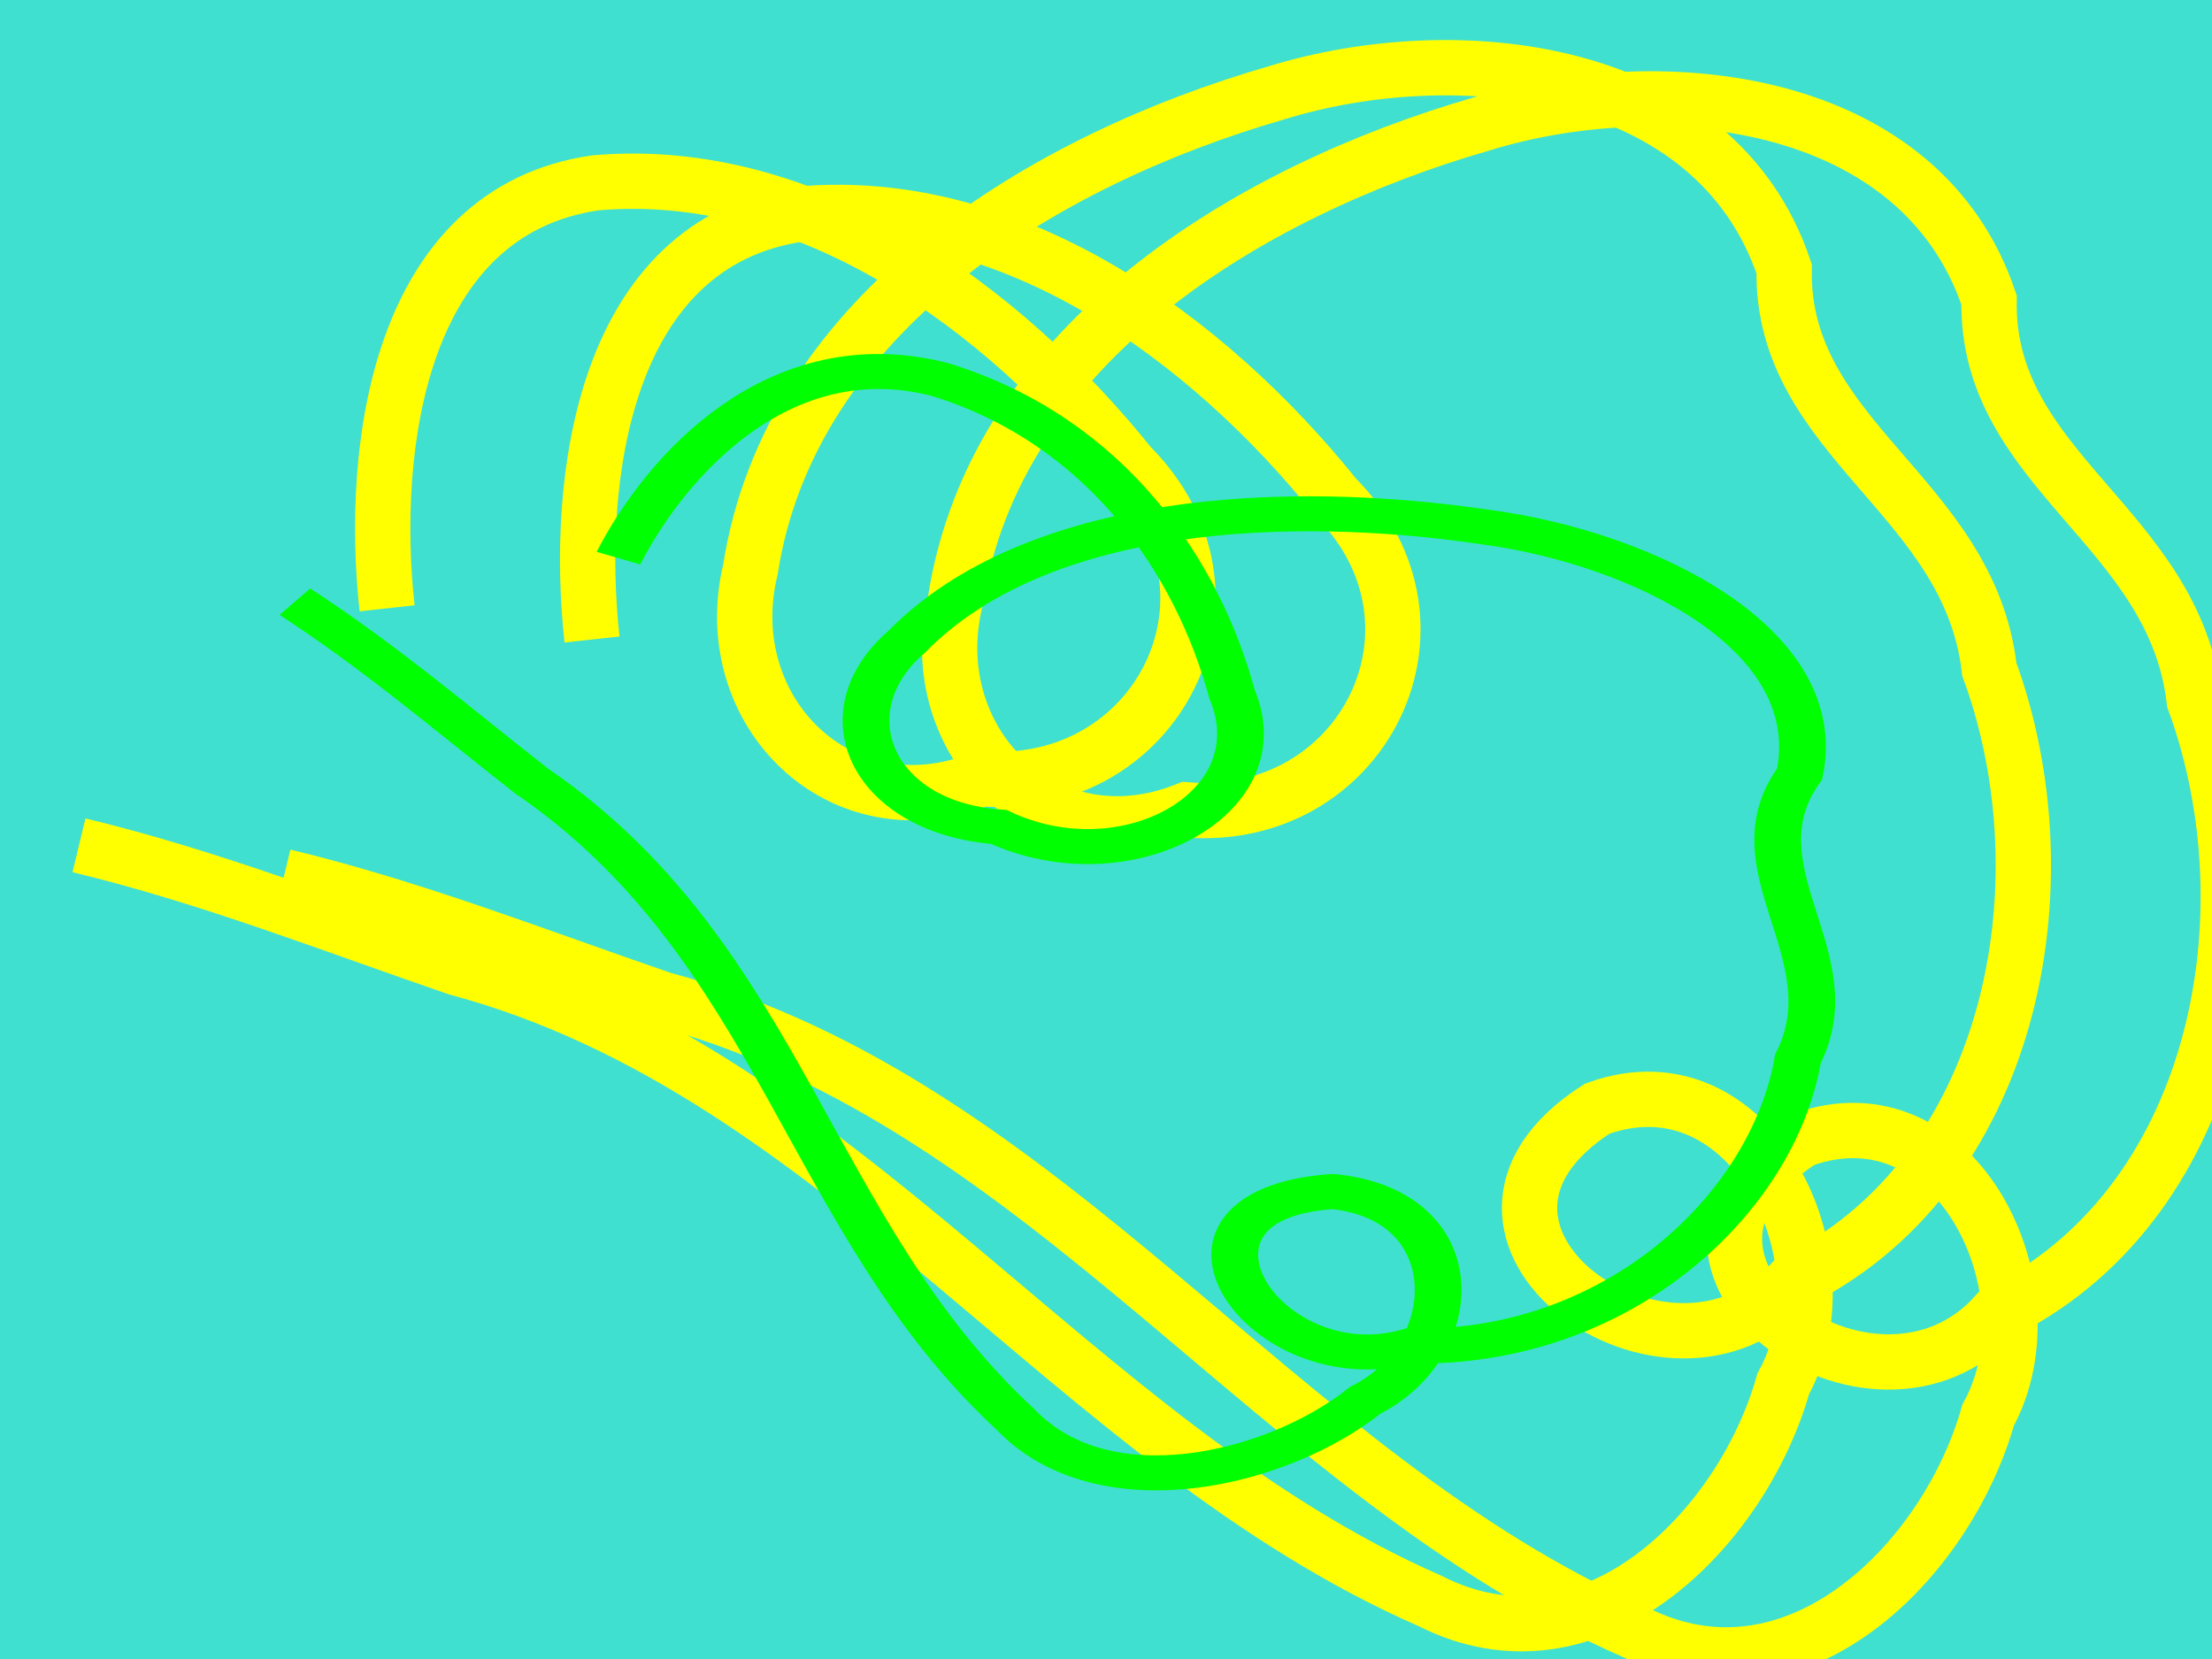 <?xml version="1.0" encoding="UTF-8" standalone="no"?>
<!-- Created with Inkscape (http://www.inkscape.org/) -->

<svg
   xmlns:dc="http://purl.org/dc/elements/1.1/"
   xmlns:cc="http://creativecommons.org/ns#"
   xmlns:rdf="http://www.w3.org/1999/02/22-rdf-syntax-ns#"
   xmlns:svg="http://www.w3.org/2000/svg"
   xmlns="http://www.w3.org/2000/svg"
   xmlns:sodipodi="http://sodipodi.sourceforge.net/DTD/sodipodi-0.dtd"
   xmlns:inkscape="http://www.inkscape.org/namespaces/inkscape"
   width="800"
   height="600"
   id="svg3060"
   version="1.1"
   inkscape:version="0.48.2 r9819"
   sodipodi:docname="background.svg"
   inkscape:export-filename="C:\Users\Lebby\Documents\Visual Studio 2010\Projects\Develia\Develia\DeveliaContent\background.png"
   inkscape:export-xdpi="90"
   inkscape:export-ydpi="90">
  <defs
     id="defs3062">
    <filter
       inkscape:collect="always"
       id="filter3872">
      <feGaussianBlur
         inkscape:collect="always"
         stdDeviation="16.963"
         id="feGaussianBlur3874" />
    </filter>
    <filter
       inkscape:collect="always"
       id="filter3895"
       x="-0.19"
       width="1.379"
       y="-0.237"
       height="1.474">
      <feGaussianBlur
         inkscape:collect="always"
         stdDeviation="55.567"
         id="feGaussianBlur3897" />
    </filter>
    <filter
       inkscape:collect="always"
       id="filter3942"
       x="-0.121"
       width="1.241"
       y="-0.239"
       height="1.478">
      <feGaussianBlur
         inkscape:collect="always"
         stdDeviation="50.8"
         id="feGaussianBlur3944" />
    </filter>
    <filter
       inkscape:collect="always"
       id="filter3956"
       x="-0.137"
       width="1.273"
       y="-0.181"
       height="1.362">
      <feGaussianBlur
         inkscape:collect="always"
         stdDeviation="14.003"
         id="feGaussianBlur3958" />
    </filter>
    <filter
       color-interpolation-filters="sRGB"
       inkscape:collect="always"
       id="filter3956-7"
       x="-0.137"
       width="1.273"
       y="-0.181"
       height="1.362">
      <feGaussianBlur
         inkscape:collect="always"
         stdDeviation="14.003"
         id="feGaussianBlur3958-4" />
    </filter>
    <filter
       color-interpolation-filters="sRGB"
       inkscape:collect="always"
       id="filter3942-9"
       x="-0.121"
       width="1.241"
       y="-0.239"
       height="1.478">
      <feGaussianBlur
         inkscape:collect="always"
         stdDeviation="50.8"
         id="feGaussianBlur3944-4" />
    </filter>
    <filter
       color-interpolation-filters="sRGB"
       inkscape:collect="always"
       id="filter3942-8"
       x="-0.121"
       width="1.241"
       y="-0.239"
       height="1.478">
      <feGaussianBlur
         inkscape:collect="always"
         stdDeviation="50.8"
         id="feGaussianBlur3944-8" />
    </filter>
    <filter
       color-interpolation-filters="sRGB"
       inkscape:collect="always"
       id="filter3895-4"
       x="-0.19"
       width="1.379"
       y="-0.237"
       height="1.474">
      <feGaussianBlur
         inkscape:collect="always"
         stdDeviation="55.567"
         id="feGaussianBlur3897-5" />
    </filter>
    <filter
       color-interpolation-filters="sRGB"
       inkscape:collect="always"
       id="filter3895-4-1"
       x="-0.19"
       width="1.379"
       y="-0.237"
       height="1.474">
      <feGaussianBlur
         inkscape:collect="always"
         stdDeviation="55.567"
         id="feGaussianBlur3897-5-7" />
    </filter>
  </defs>
  <sodipodi:namedview
     id="base"
     pagecolor="#ffffff"
     bordercolor="#666666"
     borderopacity="1.0"
     inkscape:pageopacity="0.0"
     inkscape:pageshadow="2"
     inkscape:zoom="0.35"
     inkscape:cx="-116.42857"
     inkscape:cy="520"
     inkscape:document-units="px"
     inkscape:current-layer="layer1"
     showgrid="false"
     inkscape:window-width="1304"
     inkscape:window-height="746"
     inkscape:window-x="54"
     inkscape:window-y="-8"
     inkscape:window-maximized="1" />
  <g
     inkscape:label="Livello 1"
     inkscape:groupmode="layer"
     id="layer1"
     transform="translate(0,-452.362)">
    <rect
       style="fill:#40e0d0;stroke:none;fill-opacity:1"
       id="rect3068"
       width="820"
       height="620"
       x="-2.857"
       y="-2.857"
       transform="translate(0,452.362)" />
    <path
       style="fill:none;stroke:#ffff00;stroke-width:20;stroke-linecap:butt;stroke-linejoin:miter;stroke-miterlimit:4;stroke-opacity:1;stroke-dasharray:none;filter:url(#filter3895)"
       d="m 140,672.362 c -6.385,-58.141 4.181,-143.636 75.366,-153.874 76.885,-6.701 147.414,45.064 193.454,102.332 46.218,46.368 9.876,118.172 -53.791,113.169 -50.811,20.416 -95.983,-24.399 -83.635,-75.622 14.422,-93.038 106.747,-148.256 190.05,-172.37 64.944,-20.108 158.938,-10.5 183.824,63.619 -1.236,61.578 67.029,82.025 74.199,144.815 28.587,77.934 8.44,183.442 -71.732,221.988 -44.091,49.405 -139.35,-18.654 -70.068,-63.087 55.771,-20.19 91.955,54.564 67.273,99.509 -14.937,52.895 -69.905,108.058 -127.839,78.478 C 387.622,974.613 305.344,840.017 165.43,802.467 120.048,786.9 75.322,769.333 28.571,758.077"
       id="path3840"
       inkscape:connector-curvature="0" />
    <path
       style="fill:none;stroke:#ffff00;stroke-width:20;stroke-linecap:butt;stroke-linejoin:miter;stroke-miterlimit:4;stroke-opacity:1;stroke-dasharray:none;filter:url(#filter3895-4)"
       d="m 214.114,683.641 c -6.385,-58.141 4.181,-143.636 75.366,-153.874 76.885,-6.701 147.414,45.064 193.454,102.332 46.218,46.368 9.876,118.172 -53.791,113.169 -50.811,20.416 -95.983,-24.399 -83.635,-75.622 14.422,-93.038 106.747,-148.256 190.05,-172.37 64.944,-20.108 158.938,-10.5 183.824,63.619 -1.236,61.578 67.029,82.025 74.199,144.815 28.587,77.934 8.44,183.442 -71.732,221.988 -44.091,49.405 -139.35,-18.654 -70.068,-63.087 55.771,-20.19 91.955,54.564 67.273,99.509 C 704.117,1017.015 649.149,1072.179 591.215,1042.599 461.736,985.892 379.458,851.297 239.544,813.746 194.162,798.18 149.436,780.613 102.686,769.356"
       id="path3840-5"
       inkscape:connector-curvature="0" />
    <path
       style="fill:none;stroke:#00ff00;stroke-width:20;stroke-linecap:butt;stroke-linejoin:miter;stroke-miterlimit:4;stroke-opacity:1;stroke-dasharray:none;filter:url(#filter3895-4-1)"
       d="M 79.828,729.356 C 73.443,671.215 84.01,585.72 155.194,575.482 c 76.885,-6.701 147.414,45.064 193.454,102.332 46.218,46.368 9.876,118.172 -53.791,113.169 -50.811,20.416 -95.983,-24.399 -83.635,-75.622 14.422,-93.038 106.747,-148.256 190.05,-172.37 64.944,-20.108 158.938,-10.5 183.824,63.619 -1.236,61.578 67.029,82.025 74.199,144.815 28.587,77.934 8.44,183.442 -71.732,221.988 -44.091,49.405 -139.35,-18.654 -70.068,-63.087 55.771,-20.19 91.955,54.564 67.273,99.509 -14.937,52.895 -69.905,108.058 -127.839,78.478 C 327.451,1031.607 245.172,897.011 105.258,859.46 59.876,843.894 15.15,826.327 -31.6,815.07"
       id="path3840-5-1"
       inkscape:connector-curvature="0"
       transform="matrix(0.751,0.291,-0.389,0.562,447.43,221.095)" />
  </g>
</svg>
